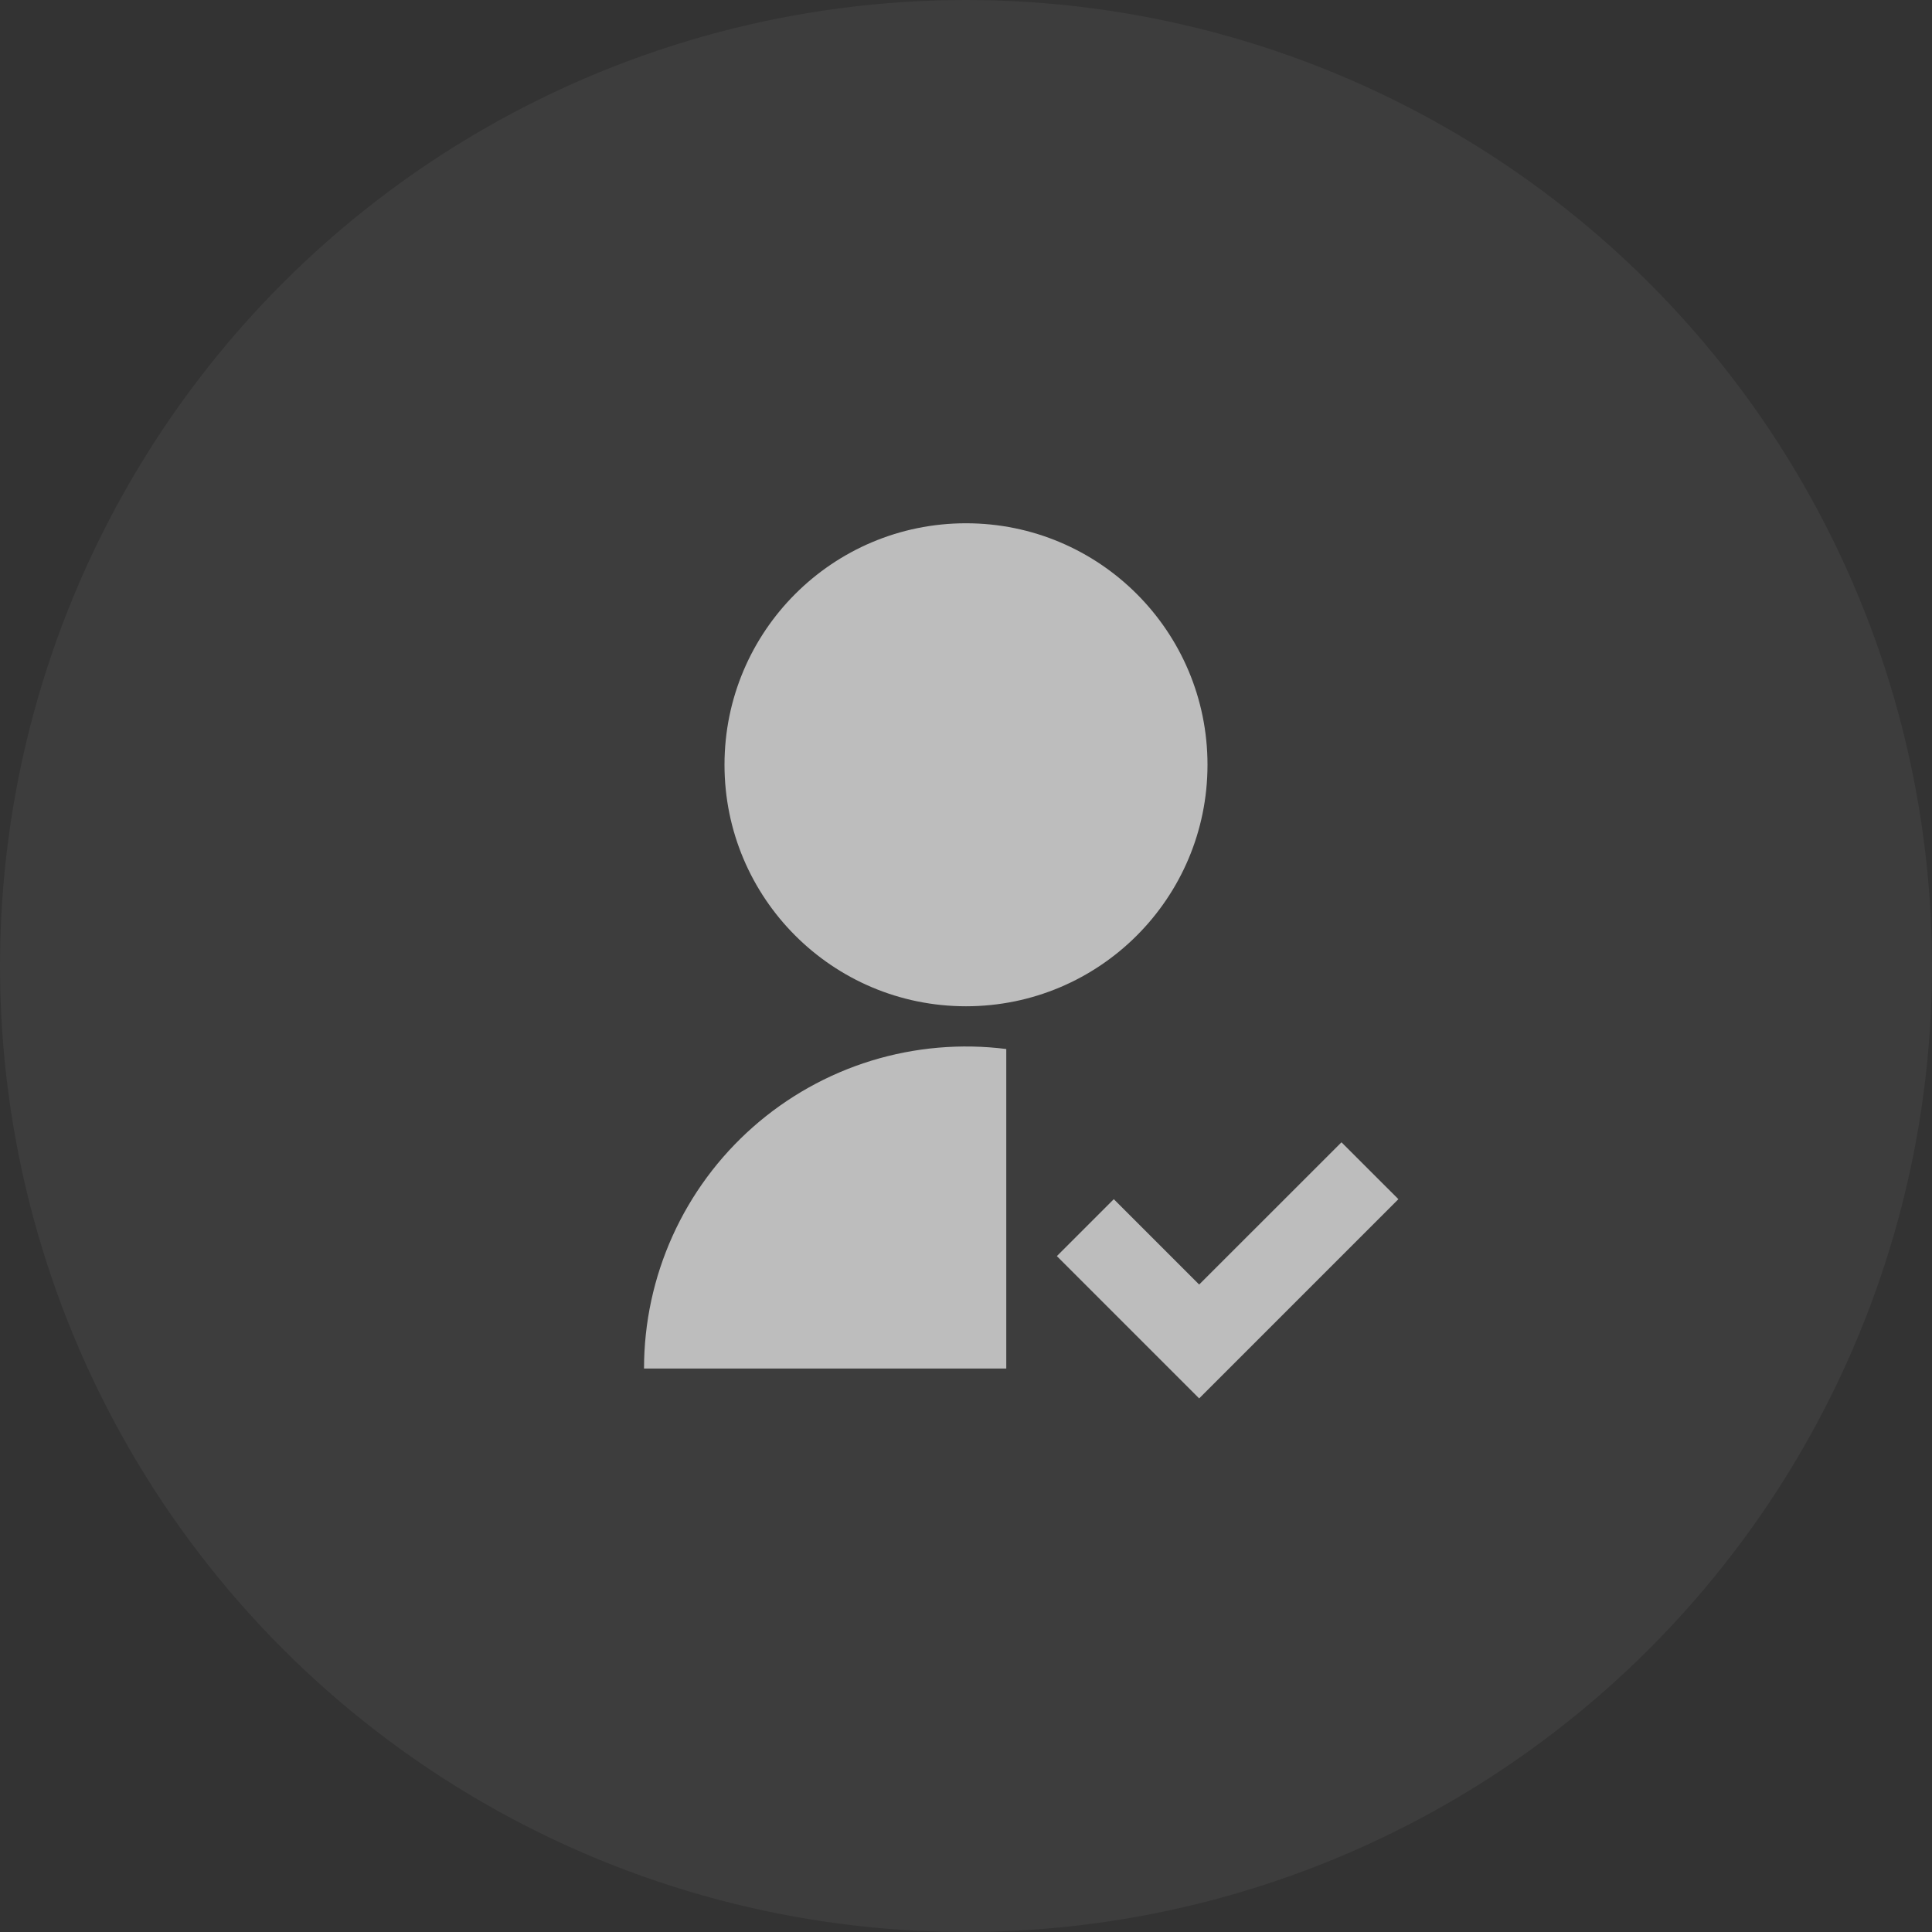 <svg width="32" height="32" viewBox="0 0 32 32" fill="none" xmlns="http://www.w3.org/2000/svg">
	<rect x="0" y="0" width="32" height="32" fill="#333333" stroke="none"/>
	<circle cx="16" cy="16" r="16" fill="white" fill-opacity="0.05" />
	<g clip-path="url(#clip0_2901_5251)">
		<path d="M16.667 17.375V22.667H10.667C10.667 21.91 10.828 21.162 11.139 20.473C11.45 19.783 11.905 19.167 12.472 18.667C13.04 18.166 13.707 17.792 14.43 17.569C15.153 17.347 15.916 17.28 16.667 17.375ZM16 16.667C13.79 16.667 12 14.877 12 12.667C12 10.457 13.79 8.667 16 8.667C18.21 8.667 20 10.457 20 12.667C20 14.877 18.21 16.667 16 16.667ZM19.862 21.276L22.219 18.92L23.162 19.862L19.862 23.162L17.505 20.805L18.448 19.862L19.862 21.276Z" fill="#BDBDBD" />
	</g>
	<defs>
		<clipPath id="clip0_2901_5251">
			<rect width="16" height="16" fill="white" transform="translate(8 8)" />
		</clipPath>
	</defs>
</svg>
